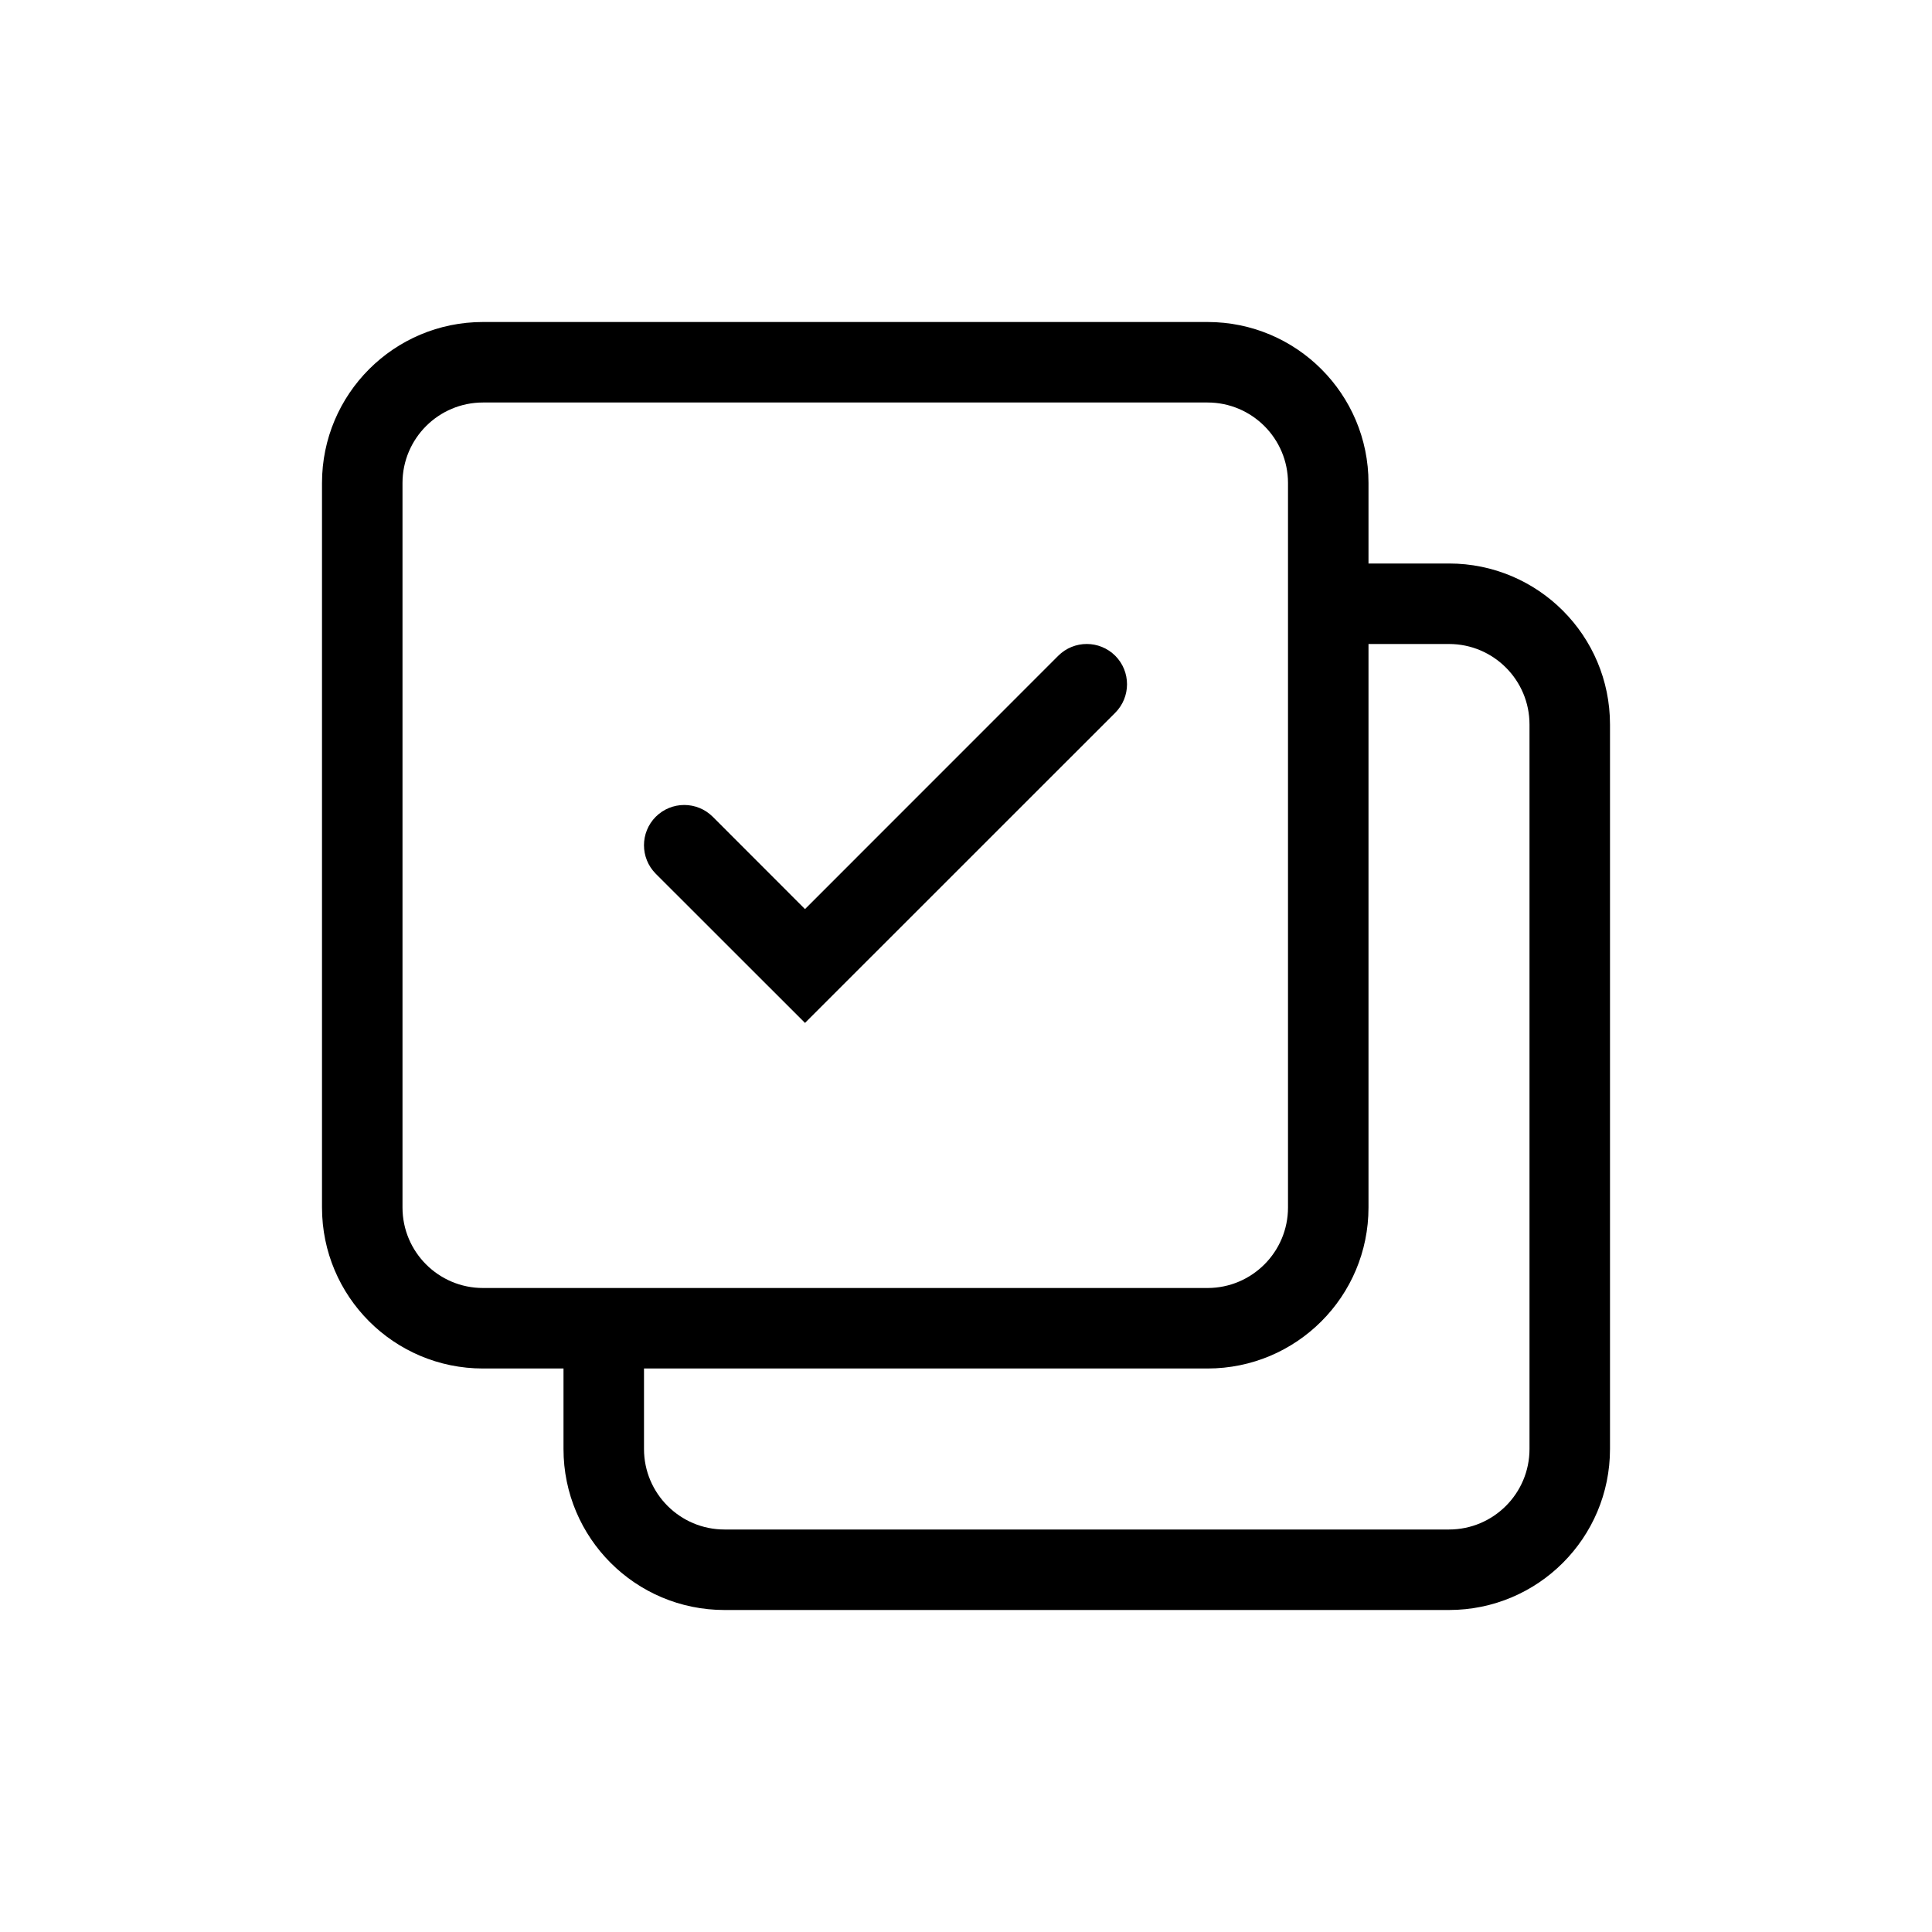 <svg xmlns="http://www.w3.org/2000/svg" width="24" height="24" viewBox="0 0 24 24">
  <path d="M17,8 L17,15 C17,16.105 16.105,17 15,17 L8,17 L8,18 C8,18.552 8.448,19 9,19 L18,19 C18.552,19 19,18.552 19,18 L19,9 C19,8.448 18.552,8 18,8 L17,8 Z M17,7 L18,7 C19.105,7 20,7.895 20,9 L20,18 C20,19.105 19.105,20 18,20 L9,20 C7.895,20 7,19.105 7,18 L7,17 L6,17 C4.895,17 4,16.105 4,15 L4,6 C4,4.895 4.895,4 6,4 L15,4 C16.105,4 17,4.895 17,6 L17,7 Z M6,5 C5.448,5 5,5.448 5,6 L5,15 C5,15.552 5.448,16 6,16 L15,16 C15.552,16 16,15.552 16,15 L16,6 C16,5.448 15.552,5 15,5 L6,5 Z M13.146,8.146 C13.342,7.951 13.658,7.951 13.854,8.146 C14.049,8.342 14.049,8.658 13.854,8.854 L10,12.707 L8.146,10.854 C7.951,10.658 7.951,10.342 8.146,10.146 C8.342,9.951 8.658,9.951 8.854,10.146 L10,11.293 L13.146,8.146 Z"/>
</svg>
